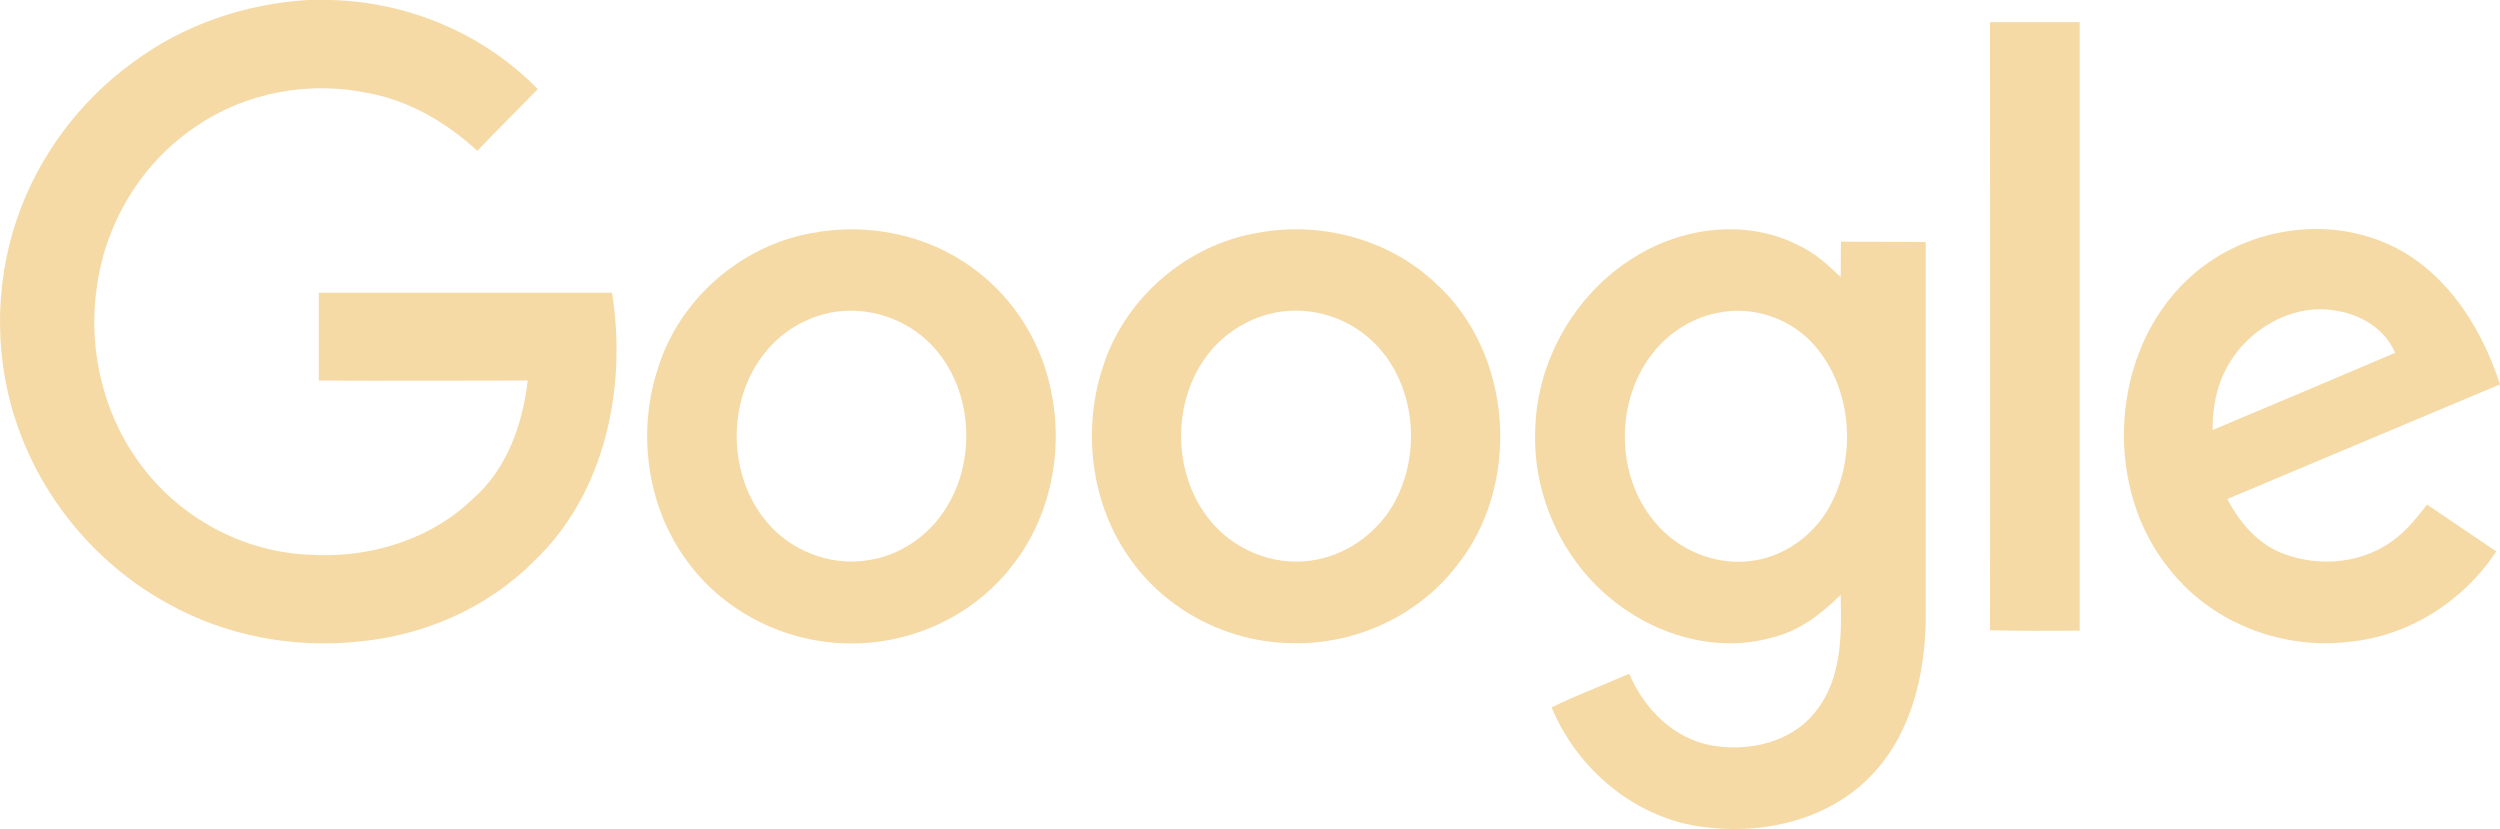<svg width="193" height="64" viewBox="0 0 193 64" fill="none" xmlns="http://www.w3.org/2000/svg">
<path d="M23.77 0H25.486C31.444 0.132 37.305 2.566 41.515 6.876C39.961 8.488 38.374 10.034 36.852 11.646C34.488 9.474 31.639 7.797 28.53 7.205C23.931 6.218 18.977 7.106 15.123 9.771C10.914 12.567 8.064 17.304 7.449 22.37C6.769 27.37 8.161 32.634 11.367 36.516C14.444 40.299 19.139 42.668 23.996 42.832C28.53 43.096 33.258 41.681 36.561 38.457C39.151 36.187 40.349 32.733 40.738 29.377C35.362 29.377 29.987 29.41 24.611 29.377V22.6H47.247C48.413 29.871 46.729 38.062 41.288 43.26C37.662 46.944 32.642 49.116 27.526 49.543C22.572 50.037 17.455 49.083 13.051 46.648C7.773 43.786 3.563 38.95 1.491 33.259C-0.452 28.029 -0.485 22.107 1.329 16.843C2.98 12.04 6.154 7.797 10.234 4.836C14.152 1.908 18.912 0.296 23.77 0Z" fill="#F5DAA6"/>
<path d="M153.623 1.71H160.553V48.688C158.254 48.688 155.922 48.721 153.623 48.655C153.655 33.029 153.623 17.369 153.623 1.71Z" fill="#F5DAA6"/>
<path d="M62.661 17.995C66.936 17.172 71.566 18.093 75.096 20.692C78.302 22.995 80.536 26.614 81.216 30.561C82.091 35.134 80.99 40.135 78.075 43.753C74.934 47.8 69.785 49.971 64.766 49.642C60.168 49.379 55.699 47.043 52.979 43.227C49.902 39.016 49.158 33.226 50.842 28.291C52.525 22.995 57.286 18.949 62.661 17.995ZM63.633 24.245C61.884 24.706 60.265 25.726 59.099 27.173C55.958 30.989 56.152 37.207 59.617 40.76C61.593 42.799 64.572 43.753 67.324 43.194C69.882 42.733 72.117 40.99 73.347 38.687C75.484 34.772 74.869 29.377 71.599 26.318C69.494 24.344 66.417 23.521 63.633 24.245Z" fill="#F5DAA6"/>
<path d="M96.986 17.995C101.876 17.041 107.219 18.422 110.878 21.909C116.837 27.337 117.484 37.503 112.4 43.753C109.324 47.701 104.337 49.872 99.415 49.642C94.72 49.51 90.089 47.142 87.304 43.227C84.163 38.917 83.483 32.996 85.264 27.962C87.045 22.831 91.708 18.916 96.986 17.995ZM97.958 24.245C96.209 24.706 94.59 25.726 93.424 27.14C90.316 30.89 90.445 37.009 93.781 40.595C95.756 42.733 98.832 43.786 101.682 43.194C104.208 42.7 106.474 40.99 107.705 38.687C109.81 34.739 109.194 29.344 105.891 26.285C103.787 24.311 100.71 23.521 97.958 24.245Z" fill="#F5DAA6"/>
<path d="M126.098 19.903C129.822 17.534 134.776 16.876 138.792 18.916C140.055 19.475 141.091 20.429 142.095 21.383C142.127 20.495 142.095 19.574 142.127 18.653C144.297 18.686 146.466 18.653 148.668 18.686V47.701C148.636 52.076 147.535 56.715 144.426 59.906C141.026 63.426 135.813 64.511 131.117 63.788C126.098 63.031 121.726 59.314 119.783 54.609C121.726 53.655 123.766 52.899 125.774 52.01C126.908 54.708 129.207 57.011 132.089 57.537C134.971 58.063 138.306 57.34 140.184 54.905C142.192 52.405 142.192 48.984 142.095 45.924C140.605 47.405 138.889 48.721 136.817 49.214C132.315 50.497 127.361 48.918 123.896 45.826C120.399 42.733 118.326 37.963 118.52 33.226C118.618 27.864 121.597 22.699 126.098 19.903ZM132.801 24.113C130.826 24.442 128.98 25.561 127.717 27.107C124.673 30.792 124.673 36.68 127.749 40.299C129.498 42.437 132.315 43.622 135.035 43.325C137.594 43.062 139.958 41.417 141.221 39.148C143.358 35.299 143.002 30.068 140.12 26.712C138.338 24.64 135.489 23.62 132.801 24.113Z" fill="#F5DAA6"/>
<path d="M168.875 21.581C172.761 17.896 178.752 16.646 183.739 18.587C188.466 20.396 191.478 24.969 193 29.673C185.973 32.634 178.978 35.562 171.951 38.523C172.923 40.398 174.412 42.108 176.42 42.799C179.237 43.819 182.605 43.457 184.969 41.549C185.908 40.825 186.653 39.871 187.365 38.95C189.146 40.167 190.928 41.352 192.709 42.569C190.183 46.418 185.941 49.115 181.375 49.543C176.323 50.168 170.948 48.194 167.677 44.181C162.301 37.865 162.82 27.272 168.875 21.581ZM172.34 27.666C171.239 29.278 170.786 31.252 170.818 33.193C175.513 31.219 180.209 29.245 184.904 27.239C184.127 25.397 182.249 24.278 180.338 23.982C177.262 23.423 174.056 25.101 172.34 27.666Z" fill="#F5DAA6"/>
</svg>
